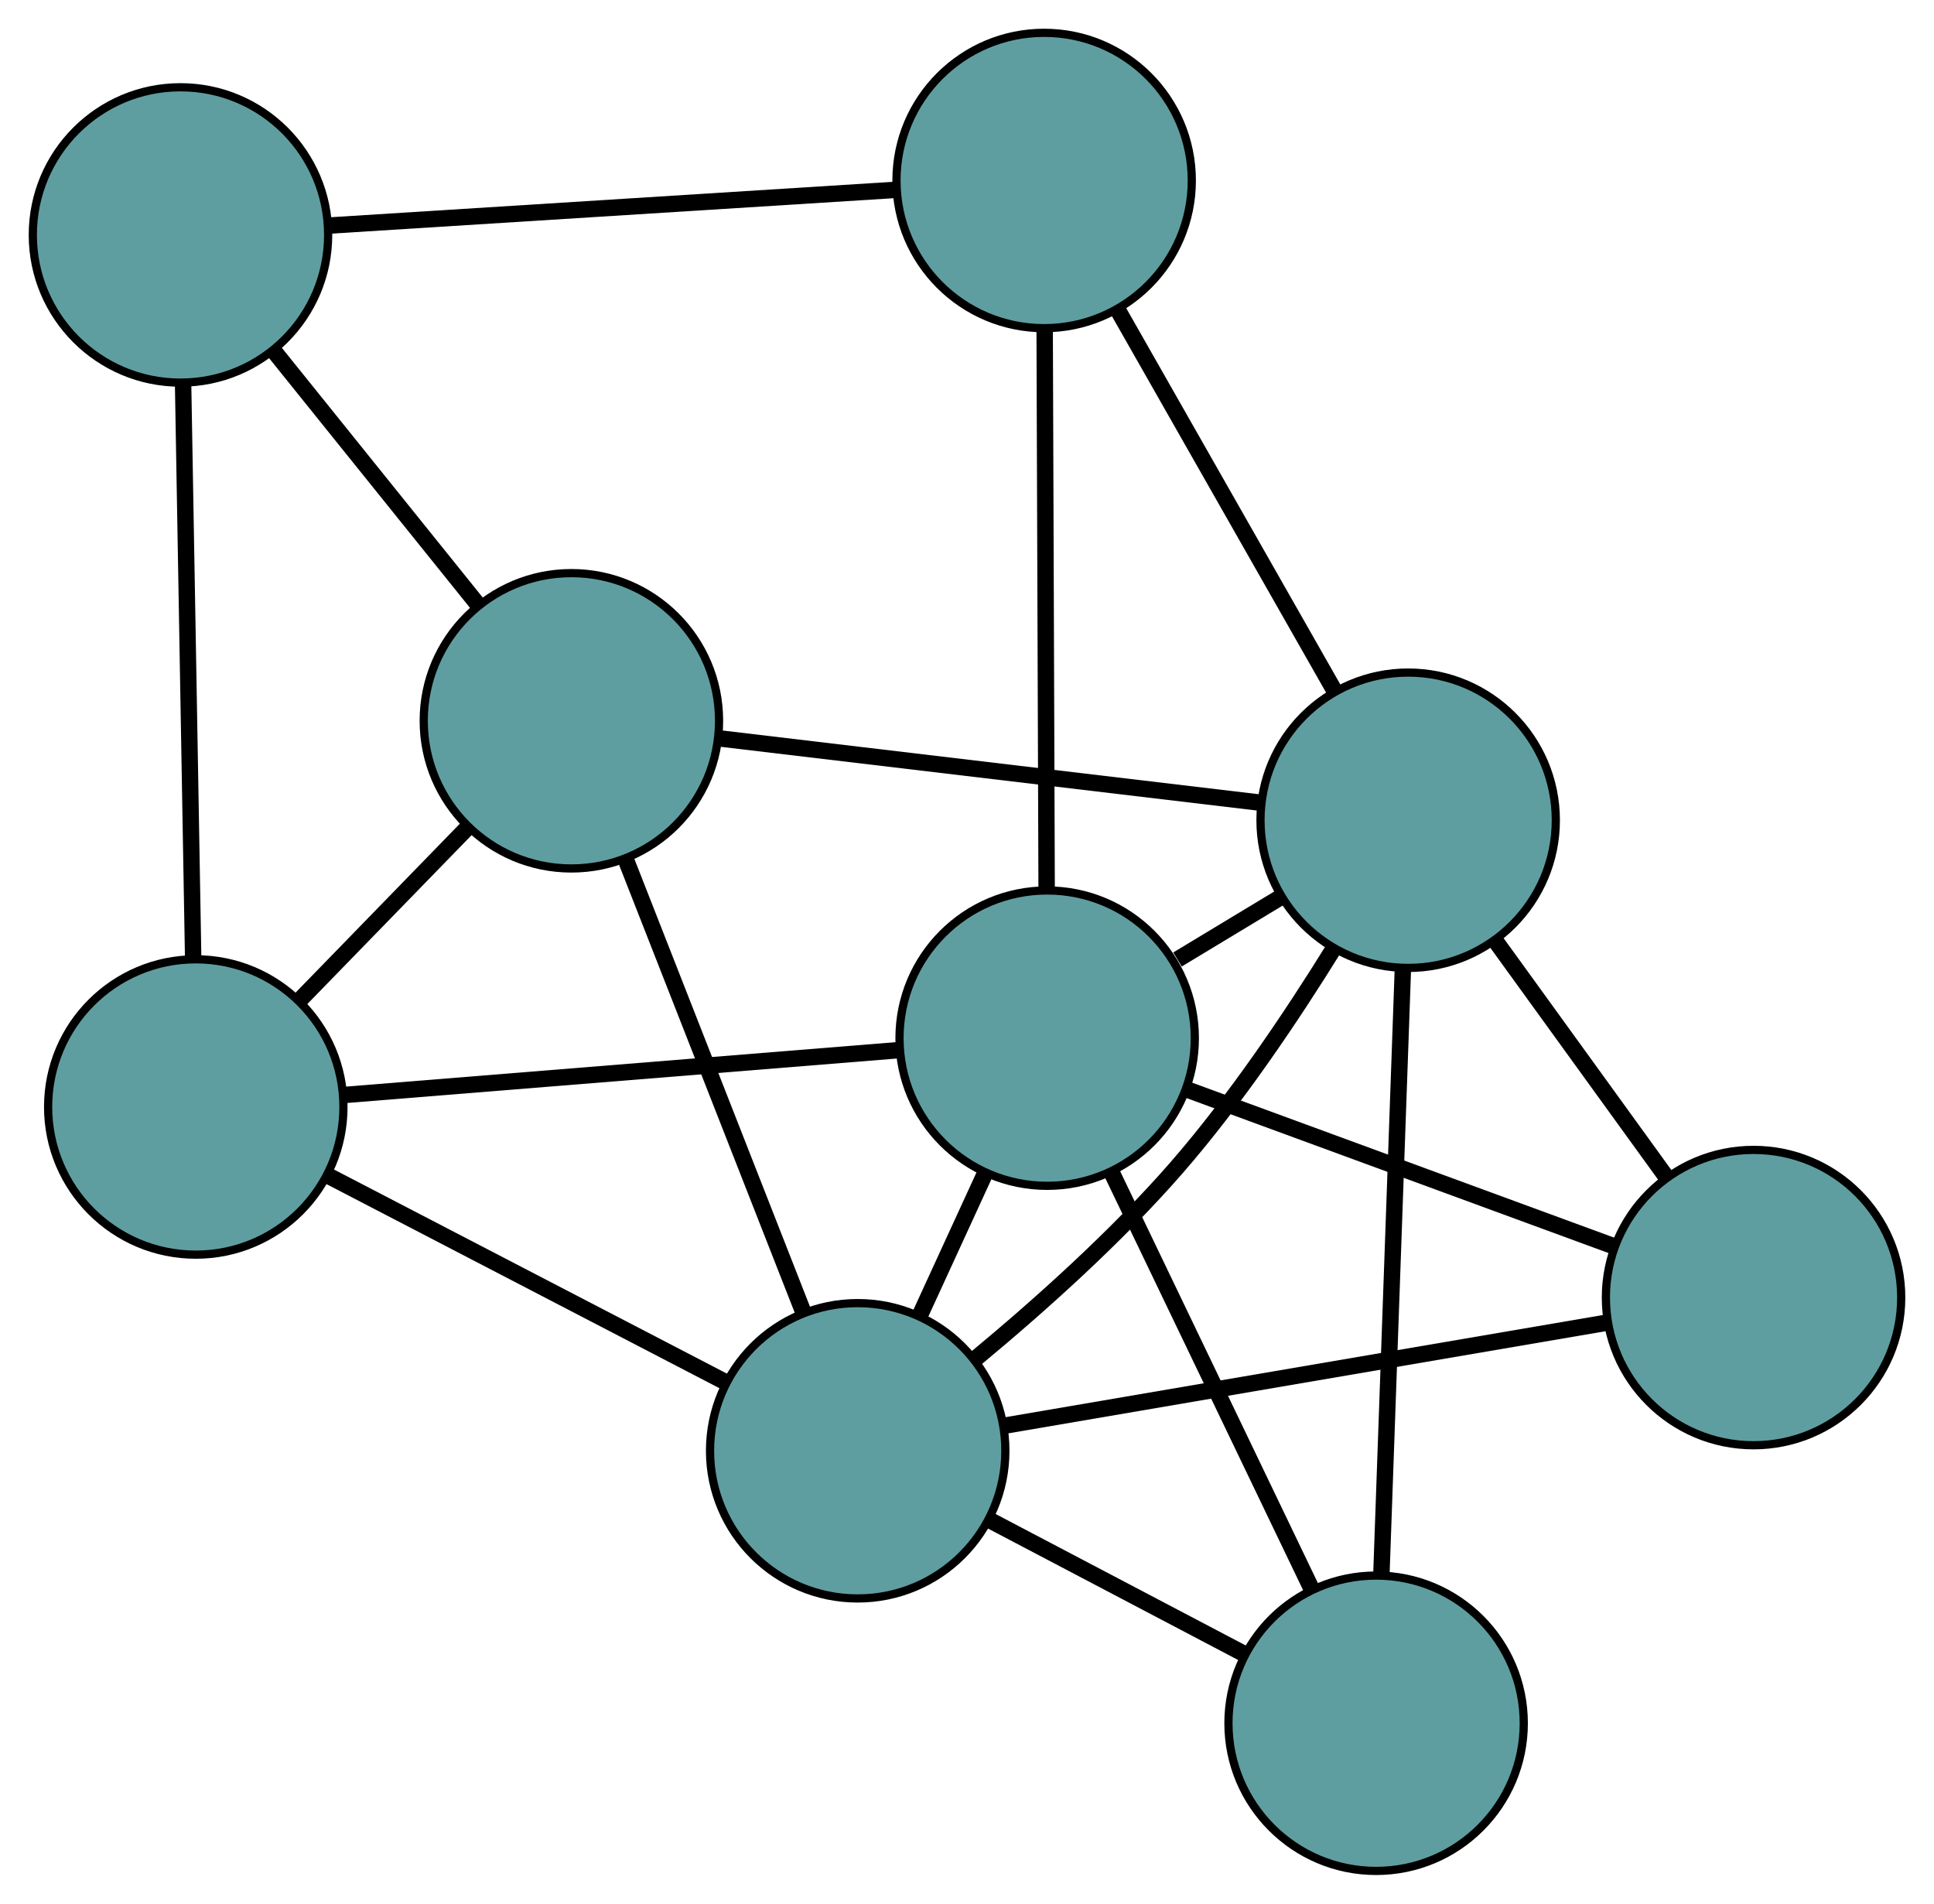 <?xml version="1.0" encoding="UTF-8" standalone="no"?>
<!DOCTYPE svg PUBLIC "-//W3C//DTD SVG 1.1//EN"
 "http://www.w3.org/Graphics/SVG/1.1/DTD/svg11.dtd">
<!-- Generated by graphviz version 2.36.0 (20140111.2315)
 -->
<!-- Title: G Pages: 1 -->
<svg width="100%" height="100%"
 viewBox="0.00 0.00 235.75 232.04" xmlns="http://www.w3.org/2000/svg" xmlns:xlink="http://www.w3.org/1999/xlink">
<g id="graph0" class="graph" transform="scale(1 1) rotate(0) translate(4 228.041)">
<title>G</title>
<!-- 0 -->
<g id="node1" class="node"><title>0</title>
<ellipse fill="cadetblue" stroke="black" cx="19.865" cy="-93.115" rx="18" ry="18"/>
</g>
<!-- 4 -->
<g id="node5" class="node"><title>4</title>
<ellipse fill="cadetblue" stroke="black" cx="65.651" cy="-140.186" rx="18" ry="18"/>
</g>
<!-- 0&#45;&#45;4 -->
<g id="edge1" class="edge"><title>0&#45;&#45;4</title>
<path fill="none" stroke="black" stroke-width="2" d="M32.619,-106.227C38.97,-112.756 46.624,-120.625 52.965,-127.145"/>
</g>
<!-- 5 -->
<g id="node6" class="node"><title>5</title>
<ellipse fill="cadetblue" stroke="black" cx="18" cy="-199.405" rx="18" ry="18"/>
</g>
<!-- 0&#45;&#45;5 -->
<g id="edge2" class="edge"><title>0&#45;&#45;5</title>
<path fill="none" stroke="black" stroke-width="2" d="M19.549,-111.145C19.206,-130.691 18.662,-161.706 18.318,-181.286"/>
</g>
<!-- 6 -->
<g id="node7" class="node"><title>6</title>
<ellipse fill="cadetblue" stroke="black" cx="123.647" cy="-101.505" rx="18" ry="18"/>
</g>
<!-- 0&#45;&#45;6 -->
<g id="edge3" class="edge"><title>0&#45;&#45;6</title>
<path fill="none" stroke="black" stroke-width="2" d="M37.943,-94.576C56.875,-96.107 86.443,-98.497 105.428,-100.032"/>
</g>
<!-- 8 -->
<g id="node9" class="node"><title>8</title>
<ellipse fill="cadetblue" stroke="black" cx="100.551" cy="-51.21" rx="18" ry="18"/>
</g>
<!-- 0&#45;&#45;8 -->
<g id="edge4" class="edge"><title>0&#45;&#45;8</title>
<path fill="none" stroke="black" stroke-width="2" d="M36.193,-84.635C50.284,-77.317 70.52,-66.807 84.523,-59.534"/>
</g>
<!-- 1 -->
<g id="node2" class="node"><title>1</title>
<ellipse fill="cadetblue" stroke="black" cx="123.278" cy="-206.041" rx="18" ry="18"/>
</g>
<!-- 1&#45;&#45;5 -->
<g id="edge5" class="edge"><title>1&#45;&#45;5</title>
<path fill="none" stroke="black" stroke-width="2" d="M104.94,-204.885C85.617,-203.667 55.371,-201.761 36.128,-200.548"/>
</g>
<!-- 1&#45;&#45;6 -->
<g id="edge6" class="edge"><title>1&#45;&#45;6</title>
<path fill="none" stroke="black" stroke-width="2" d="M123.343,-187.832C123.41,-168.645 123.516,-138.613 123.583,-119.505"/>
</g>
<!-- 7 -->
<g id="node8" class="node"><title>7</title>
<ellipse fill="cadetblue" stroke="black" cx="167.651" cy="-128.064" rx="18" ry="18"/>
</g>
<!-- 1&#45;&#45;7 -->
<g id="edge7" class="edge"><title>1&#45;&#45;7</title>
<path fill="none" stroke="black" stroke-width="2" d="M132.258,-190.261C139.956,-176.732 150.99,-157.342 158.685,-143.82"/>
</g>
<!-- 2 -->
<g id="node3" class="node"><title>2</title>
<ellipse fill="cadetblue" stroke="black" cx="163.744" cy="-18" rx="18" ry="18"/>
</g>
<!-- 2&#45;&#45;6 -->
<g id="edge8" class="edge"><title>2&#45;&#45;6</title>
<path fill="none" stroke="black" stroke-width="2" d="M155.822,-34.498C148.792,-49.137 138.577,-70.412 131.552,-85.041"/>
</g>
<!-- 2&#45;&#45;7 -->
<g id="edge9" class="edge"><title>2&#45;&#45;7</title>
<path fill="none" stroke="black" stroke-width="2" d="M164.389,-36.175C165.113,-56.568 166.281,-89.458 167.005,-109.862"/>
</g>
<!-- 2&#45;&#45;8 -->
<g id="edge10" class="edge"><title>2&#45;&#45;8</title>
<path fill="none" stroke="black" stroke-width="2" d="M147.798,-26.38C138.291,-31.376 126.256,-37.701 116.712,-42.717"/>
</g>
<!-- 3 -->
<g id="node4" class="node"><title>3</title>
<ellipse fill="cadetblue" stroke="black" cx="209.753" cy="-69.884" rx="18" ry="18"/>
</g>
<!-- 3&#45;&#45;6 -->
<g id="edge11" class="edge"><title>3&#45;&#45;6</title>
<path fill="none" stroke="black" stroke-width="2" d="M192.741,-76.131C177.646,-81.675 155.708,-89.731 140.623,-95.27"/>
</g>
<!-- 3&#45;&#45;7 -->
<g id="edge12" class="edge"><title>3&#45;&#45;7</title>
<path fill="none" stroke="black" stroke-width="2" d="M199.129,-84.565C192.795,-93.317 184.777,-104.398 178.418,-113.185"/>
</g>
<!-- 3&#45;&#45;8 -->
<g id="edge13" class="edge"><title>3&#45;&#45;8</title>
<path fill="none" stroke="black" stroke-width="2" d="M191.721,-66.8C171.487,-63.34 138.855,-57.76 118.61,-54.298"/>
</g>
<!-- 4&#45;&#45;5 -->
<g id="edge14" class="edge"><title>4&#45;&#45;5</title>
<path fill="none" stroke="black" stroke-width="2" d="M54.358,-154.22C46.873,-163.523 37.079,-175.694 29.543,-185.06"/>
</g>
<!-- 4&#45;&#45;7 -->
<g id="edge15" class="edge"><title>4&#45;&#45;7</title>
<path fill="none" stroke="black" stroke-width="2" d="M83.886,-138.019C102.452,-135.813 131.064,-132.412 149.573,-130.212"/>
</g>
<!-- 4&#45;&#45;8 -->
<g id="edge16" class="edge"><title>4&#45;&#45;8</title>
<path fill="none" stroke="black" stroke-width="2" d="M72.38,-123.031C78.6,-107.174 87.786,-83.754 93.961,-68.011"/>
</g>
<!-- 6&#45;&#45;7 -->
<g id="edge17" class="edge"><title>6&#45;&#45;7</title>
<path fill="none" stroke="black" stroke-width="2" d="M139.533,-111.093C143.669,-113.589 148.118,-116.275 152.229,-118.756"/>
</g>
<!-- 6&#45;&#45;8 -->
<g id="edge18" class="edge"><title>6&#45;&#45;8</title>
<path fill="none" stroke="black" stroke-width="2" d="M116.084,-85.036C113.558,-79.536 110.743,-73.404 108.209,-67.888"/>
</g>
<!-- 7&#45;&#45;8 -->
<g id="edge19" class="edge"><title>7&#45;&#45;8</title>
<path fill="none" stroke="black" stroke-width="2" d="M158.617,-112.491C153.469,-104.177 146.623,-93.985 139.431,-85.724 132.081,-77.283 122.73,-68.921 115.04,-62.543"/>
</g>
</g>
</svg>

